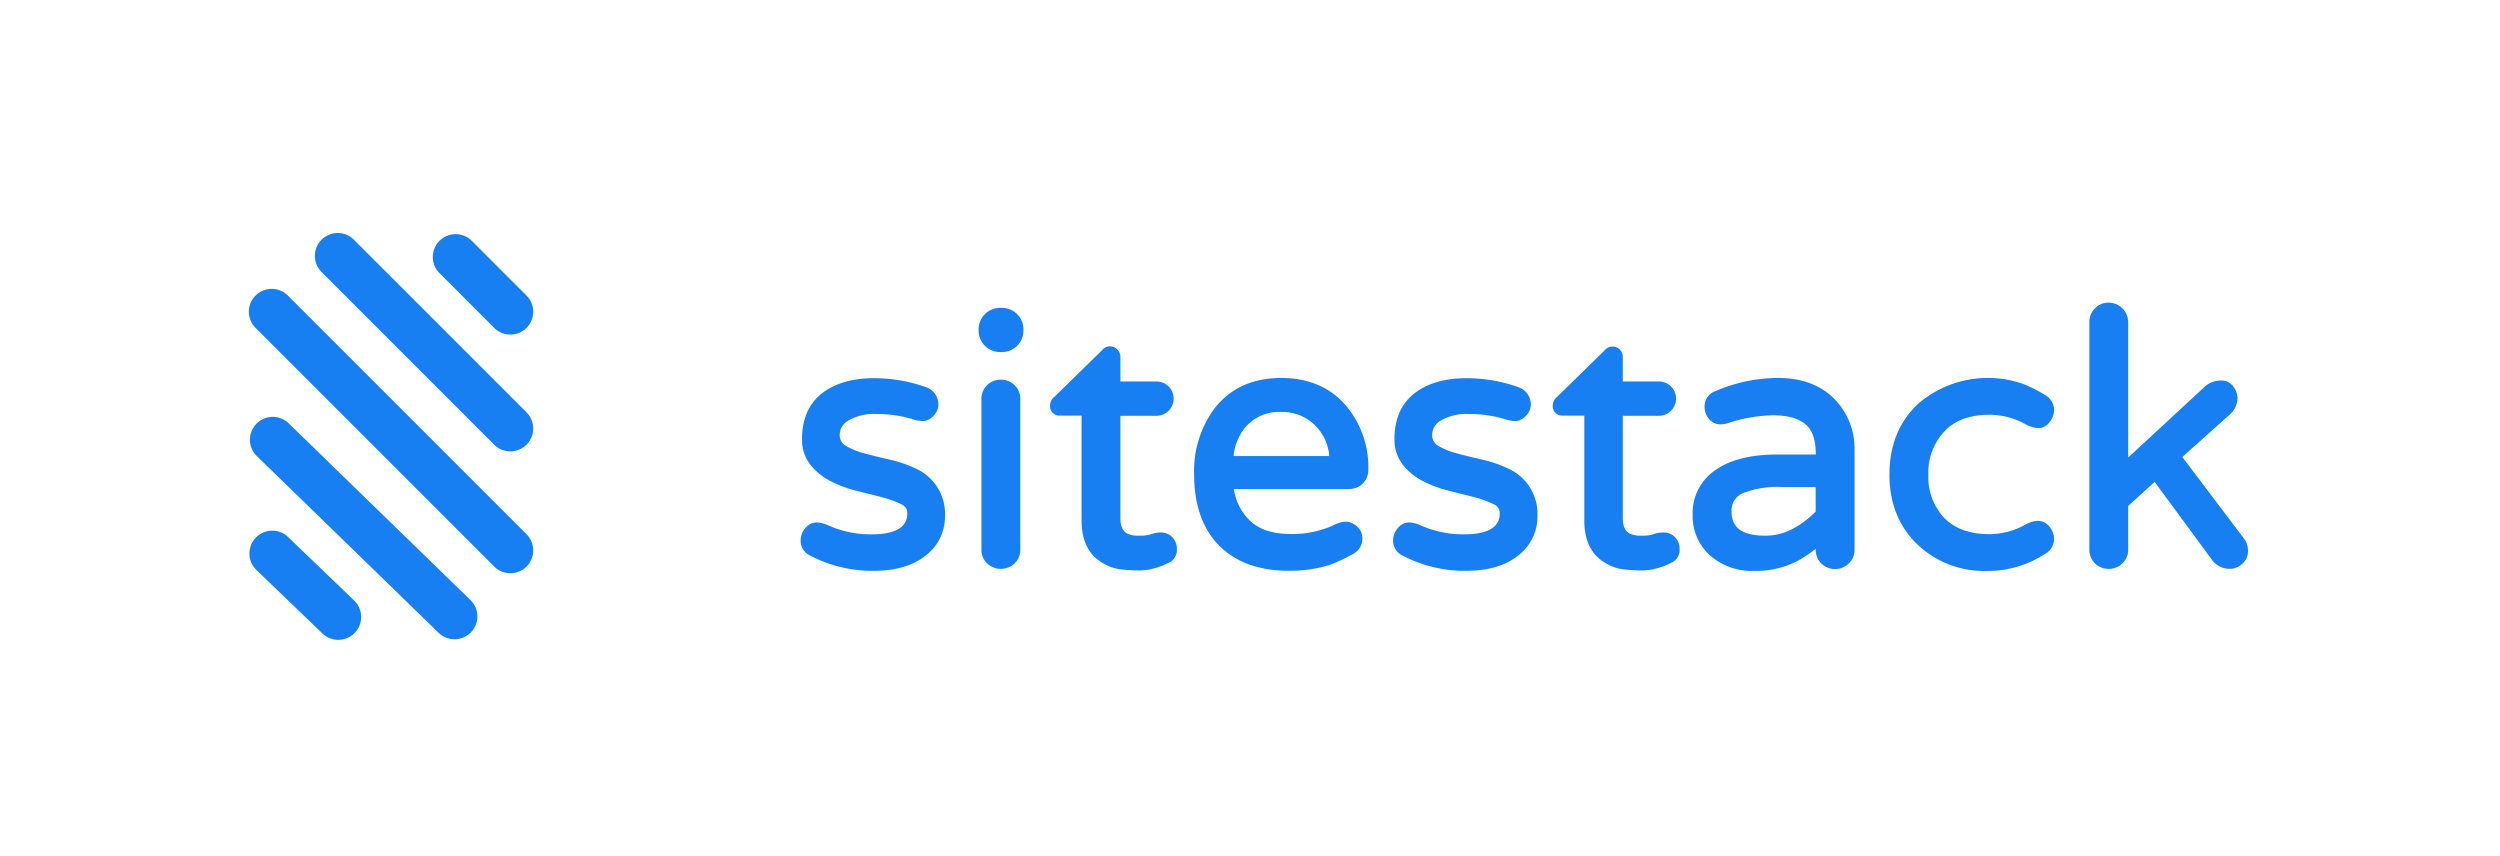 <svg id="Layer_1" data-name="Layer 1" xmlns="http://www.w3.org/2000/svg" viewBox="0 0 492.33 168.67"><defs><style>.cls-1{fill:#187ff2;}</style></defs><title>sitestack logo</title><path class="cls-1" d="M92.8,47.32a4.5,4.5,0,0,0-6.36,6.36l11,11a4.5,4.5,0,0,0,6.36-6.36Z"/><path class="cls-1" d="M69.8,47.32a4.5,4.5,0,1,0-6.36,6.36l34,34a4.5,4.5,0,0,0,6.36-6.36Z"/><path class="cls-1" d="M56.8,58.32a4.5,4.5,0,1,0-6.36,6.36l47,47a4.5,4.5,0,0,0,6.36-6.36Z"/><path class="cls-1" d="M56.75,83.27a4.5,4.5,0,0,0-6.27,6.45l36,35a4.5,4.5,0,0,0,6.27-6.45Z"/><path class="cls-1" d="M56.74,105.76a4.5,4.5,0,1,0-6.24,6.49l13,12.5a4.5,4.5,0,1,0,6.24-6.49Z"/><path class="cls-1" d="M180.4,92.3a24.15,24.15,0,0,0-5.15-1.78c-1.79-.41-3.47-0.82-5-1.23a14.64,14.64,0,0,1-3.66-1.48,2.41,2.41,0,0,1-1.22-2.27,3.3,3.3,0,0,1,1.73-2.74,10.06,10.06,0,0,1,5.58-1.26,23.64,23.64,0,0,1,7,1,7,7,0,0,0,2.07.38,2.89,2.89,0,0,0,2.05-1,3.2,3.2,0,0,0,1-2.24,3.59,3.59,0,0,0-2.46-3.44,30.37,30.37,0,0,0-10.24-1.76c-4.47,0-8,1.1-10.6,3.28a10,10,0,0,0-2.67,3.71,13.16,13.16,0,0,0-.88,5,7.92,7.92,0,0,0,1.67,5.09,12.19,12.19,0,0,0,4.06,3.25,23.85,23.85,0,0,0,5.15,1.88q2.68,0.66,5,1.27a18.46,18.46,0,0,1,3.69,1.36,1.82,1.82,0,0,1,1.15,1.7c0,1,0,4.21-7,4.21a20.57,20.57,0,0,1-8.48-1.73c-2-.88-3.39-0.88-4.59.49a3.76,3.76,0,0,0-.93,2.56,3.16,3.16,0,0,0,1.53,2.67,26.21,26.21,0,0,0,12.89,3.19c4.43,0,7.94-1.08,10.45-3.2a9.6,9.6,0,0,0,3.56-7.71A9.74,9.74,0,0,0,180.4,92.3Z"/><path class="cls-1" d="M197.34,60.63h-0.41a4.22,4.22,0,0,0-4.21,4.21v0.28a4.22,4.22,0,0,0,4.21,4.21h0.41a4.22,4.22,0,0,0,4.21-4.21V64.84A4.22,4.22,0,0,0,197.34,60.63Z"/><path class="cls-1" d="M197.1,74.77a3.72,3.72,0,0,0-2.73,1.1h0a3.76,3.76,0,0,0-1.1,2.76v29.6a3.68,3.68,0,0,0,1.1,2.7,3.94,3.94,0,0,0,5.46,0,3.68,3.68,0,0,0,1.1-2.7V78.64a3.77,3.77,0,0,0-1.1-2.76A3.72,3.72,0,0,0,197.1,74.77Z"/><path class="cls-1" d="M228.64,104.86a5.4,5.4,0,0,0-2,.36,7,7,0,0,1-2.37.26,4.71,4.71,0,0,1-2.37-.45c-0.85-.51-1.26-1.49-1.26-3V81.88h7.11a3.38,3.38,0,1,0,0-6.76h-7.11V70.29a2.09,2.09,0,0,0-.56-1.43A2,2,0,0,0,217,69l-9.36,9.15a2.24,2.24,0,0,0-.85,1.69,1.84,1.84,0,0,0,2,2H213v20.7c0,3.93,1.39,6.73,4.13,8.32a8.91,8.91,0,0,0,3.59,1.27,33.21,33.21,0,0,0,3.91.21,13.18,13.18,0,0,0,5.35-1.44,2.76,2.76,0,0,0,1.79-2.63,3.32,3.32,0,0,0-1-2.58A3.14,3.14,0,0,0,228.64,104.86Z"/><path class="cls-1" d="M252.34,74.43c-5.63,0-10,2-13.1,5.92a20.66,20.66,0,0,0-4.08,13.05c0,6,1.65,10.72,4.89,14s7.85,5,13.67,5a26.75,26.75,0,0,0,7.38-.93,19.24,19.24,0,0,0,2.65-1c0.79-.37,1.7-0.83,2.69-1.36a3.41,3.41,0,0,0,1.85-3.2,3,3,0,0,0-1.05-2.23c-1.31-1.2-2.69-1.22-4.64-.25a19.21,19.21,0,0,1-8.59,1.72c-3.35,0-6-.87-7.81-2.57h0A10.73,10.73,0,0,1,243,96.3h22.6a3.7,3.7,0,0,0,3.86-3.8,18.74,18.74,0,0,0-4.37-12.59C262,76.28,257.67,74.43,252.34,74.43Zm-9.4,15.39a9.75,9.75,0,0,1,1-3.62,8.72,8.72,0,0,1,8.36-5.08,9.26,9.26,0,0,1,6.18,2.18,9.5,9.5,0,0,1,3.29,6.51H242.94Z"/><path class="cls-1" d="M297.07,92.3a24.13,24.13,0,0,0-5.15-1.78c-1.79-.41-3.46-0.82-5-1.23a14.61,14.61,0,0,1-3.66-1.48,2.41,2.41,0,0,1-1.22-2.27,3.3,3.3,0,0,1,1.73-2.74,10.06,10.06,0,0,1,5.58-1.26,23.62,23.62,0,0,1,7,1,7,7,0,0,0,2.07.38,2.89,2.89,0,0,0,2.05-1,3.2,3.2,0,0,0,1-2.24,3.59,3.59,0,0,0-2.46-3.44,30.37,30.37,0,0,0-10.24-1.76c-4.47,0-8,1.1-10.6,3.28a10,10,0,0,0-2.67,3.71,13.17,13.17,0,0,0-.88,5,7.92,7.92,0,0,0,1.67,5.09,12.18,12.18,0,0,0,4.06,3.25,23.85,23.85,0,0,0,5.15,1.88q2.68,0.66,5,1.27a18.44,18.44,0,0,1,3.69,1.36,1.82,1.82,0,0,1,1.15,1.7c0,1,0,4.21-7,4.21a20.55,20.55,0,0,1-8.48-1.73c-2-.88-3.39-0.88-4.59.49a3.76,3.76,0,0,0-.93,2.56,3.2,3.2,0,0,0,1.53,2.67,26.21,26.21,0,0,0,12.89,3.19c4.43,0,7.94-1.08,10.45-3.2a9.6,9.6,0,0,0,3.56-7.71A9.74,9.74,0,0,0,297.07,92.3Z"/><path class="cls-1" d="M327.58,104.86a5.39,5.39,0,0,0-2,.36,7.05,7.05,0,0,1-2.37.26,4.71,4.71,0,0,1-2.37-.45c-0.85-.51-1.26-1.49-1.26-3V81.88h7.11a3.38,3.38,0,1,0,0-6.76h-7.11V70.29a2.09,2.09,0,0,0-.56-1.43A2,2,0,0,0,316,69l-9.36,9.15a2.24,2.24,0,0,0-.85,1.69,1.84,1.84,0,0,0,2,2H312v20.7c0,3.93,1.39,6.73,4.13,8.32a8.91,8.91,0,0,0,3.59,1.27,33.24,33.24,0,0,0,3.91.21,13.17,13.17,0,0,0,5.35-1.44,2.76,2.76,0,0,0,1.79-2.63,3.33,3.33,0,0,0-1-2.58A3.14,3.14,0,0,0,327.58,104.86Z"/><path class="cls-1" d="M350.18,74.43A31,31,0,0,0,337.9,77a3.1,3.1,0,0,0-2.21,2.91,3.63,3.63,0,0,0,1,2.74,2.83,2.83,0,0,0,1.93.92,5.8,5.8,0,0,0,1.45-.17,30.09,30.09,0,0,1,9-1.62c2.94,0,5.14.61,6.52,1.8s2,3.14,2,5.93H349.9c-5.33,0-9.51,1.11-12.42,3.31a10.15,10.15,0,0,0-4.14,8.56,10.31,10.31,0,0,0,3.55,8.11,12.38,12.38,0,0,0,8.39,2.93,17.76,17.76,0,0,0,8.29-1.74,22.85,22.85,0,0,0,4-2.62v0.21a3.75,3.75,0,0,0,3.79,3.79,3.8,3.8,0,0,0,2.72-1.09,3.62,3.62,0,0,0,1.14-2.71V88.71a13.9,13.9,0,0,0-3.63-9.78C358.89,75.95,355,74.43,350.18,74.43Zm7.38,26.3a17.71,17.71,0,0,1-4.24,3.26,11.38,11.38,0,0,1-5.7,1.5c-5.94,0-6.62-2.76-6.62-4.83a3.63,3.63,0,0,1,2.35-3.58,18.54,18.54,0,0,1,7.38-1.18h6.83v4.84Z"/><path class="cls-1" d="M391.85,81.68a14.53,14.53,0,0,1,7,1.84,5.66,5.66,0,0,0,2.75.78,2.72,2.72,0,0,0,2-1.14,3.89,3.89,0,0,0,.92-2.58,3.49,3.49,0,0,0-1.9-2.86,25.88,25.88,0,0,0-4.36-2.17,21.07,21.07,0,0,0-20.43,3.89c-3.81,3.52-5.74,8.22-5.74,14s1.93,10.44,5.74,14a19.09,19.09,0,0,0,13.37,5,20.63,20.63,0,0,0,11.42-3.29,3.49,3.49,0,0,0,1.9-2.85,3.89,3.89,0,0,0-.92-2.59c-1.21-1.43-2.83-1.46-4.79-.37a14.51,14.51,0,0,1-7.05,1.85c-3.83,0-6.83-1.08-8.89-3.21a11.77,11.77,0,0,1-3.12-8.52A11.78,11.78,0,0,1,383,84.88C385,82.75,388,81.68,391.85,81.68Z"/><path class="cls-1" d="M441.87,106L429.77,90l9.49-8.5a4.39,4.39,0,0,0,1.38-3.18,4,4,0,0,0-.72-2.05,2.85,2.85,0,0,0-2.59-1.33,4.56,4.56,0,0,0-3,1.08L419.11,90.1V63.46a3.87,3.87,0,0,0-3.86-3.86,3.62,3.62,0,0,0-2.7,1.14,3.79,3.79,0,0,0-1.09,2.72v44.78a3.75,3.75,0,0,0,3.79,3.79,3.8,3.8,0,0,0,2.72-1.09,3.62,3.62,0,0,0,1.14-2.71v-8.6l5.21-4.73,11.46,15.58a4.34,4.34,0,0,0,3.34,1.54,3.55,3.55,0,0,0,2.47-1,3.3,3.3,0,0,0,1.12-2.51A4,4,0,0,0,441.87,106Z"/></svg>